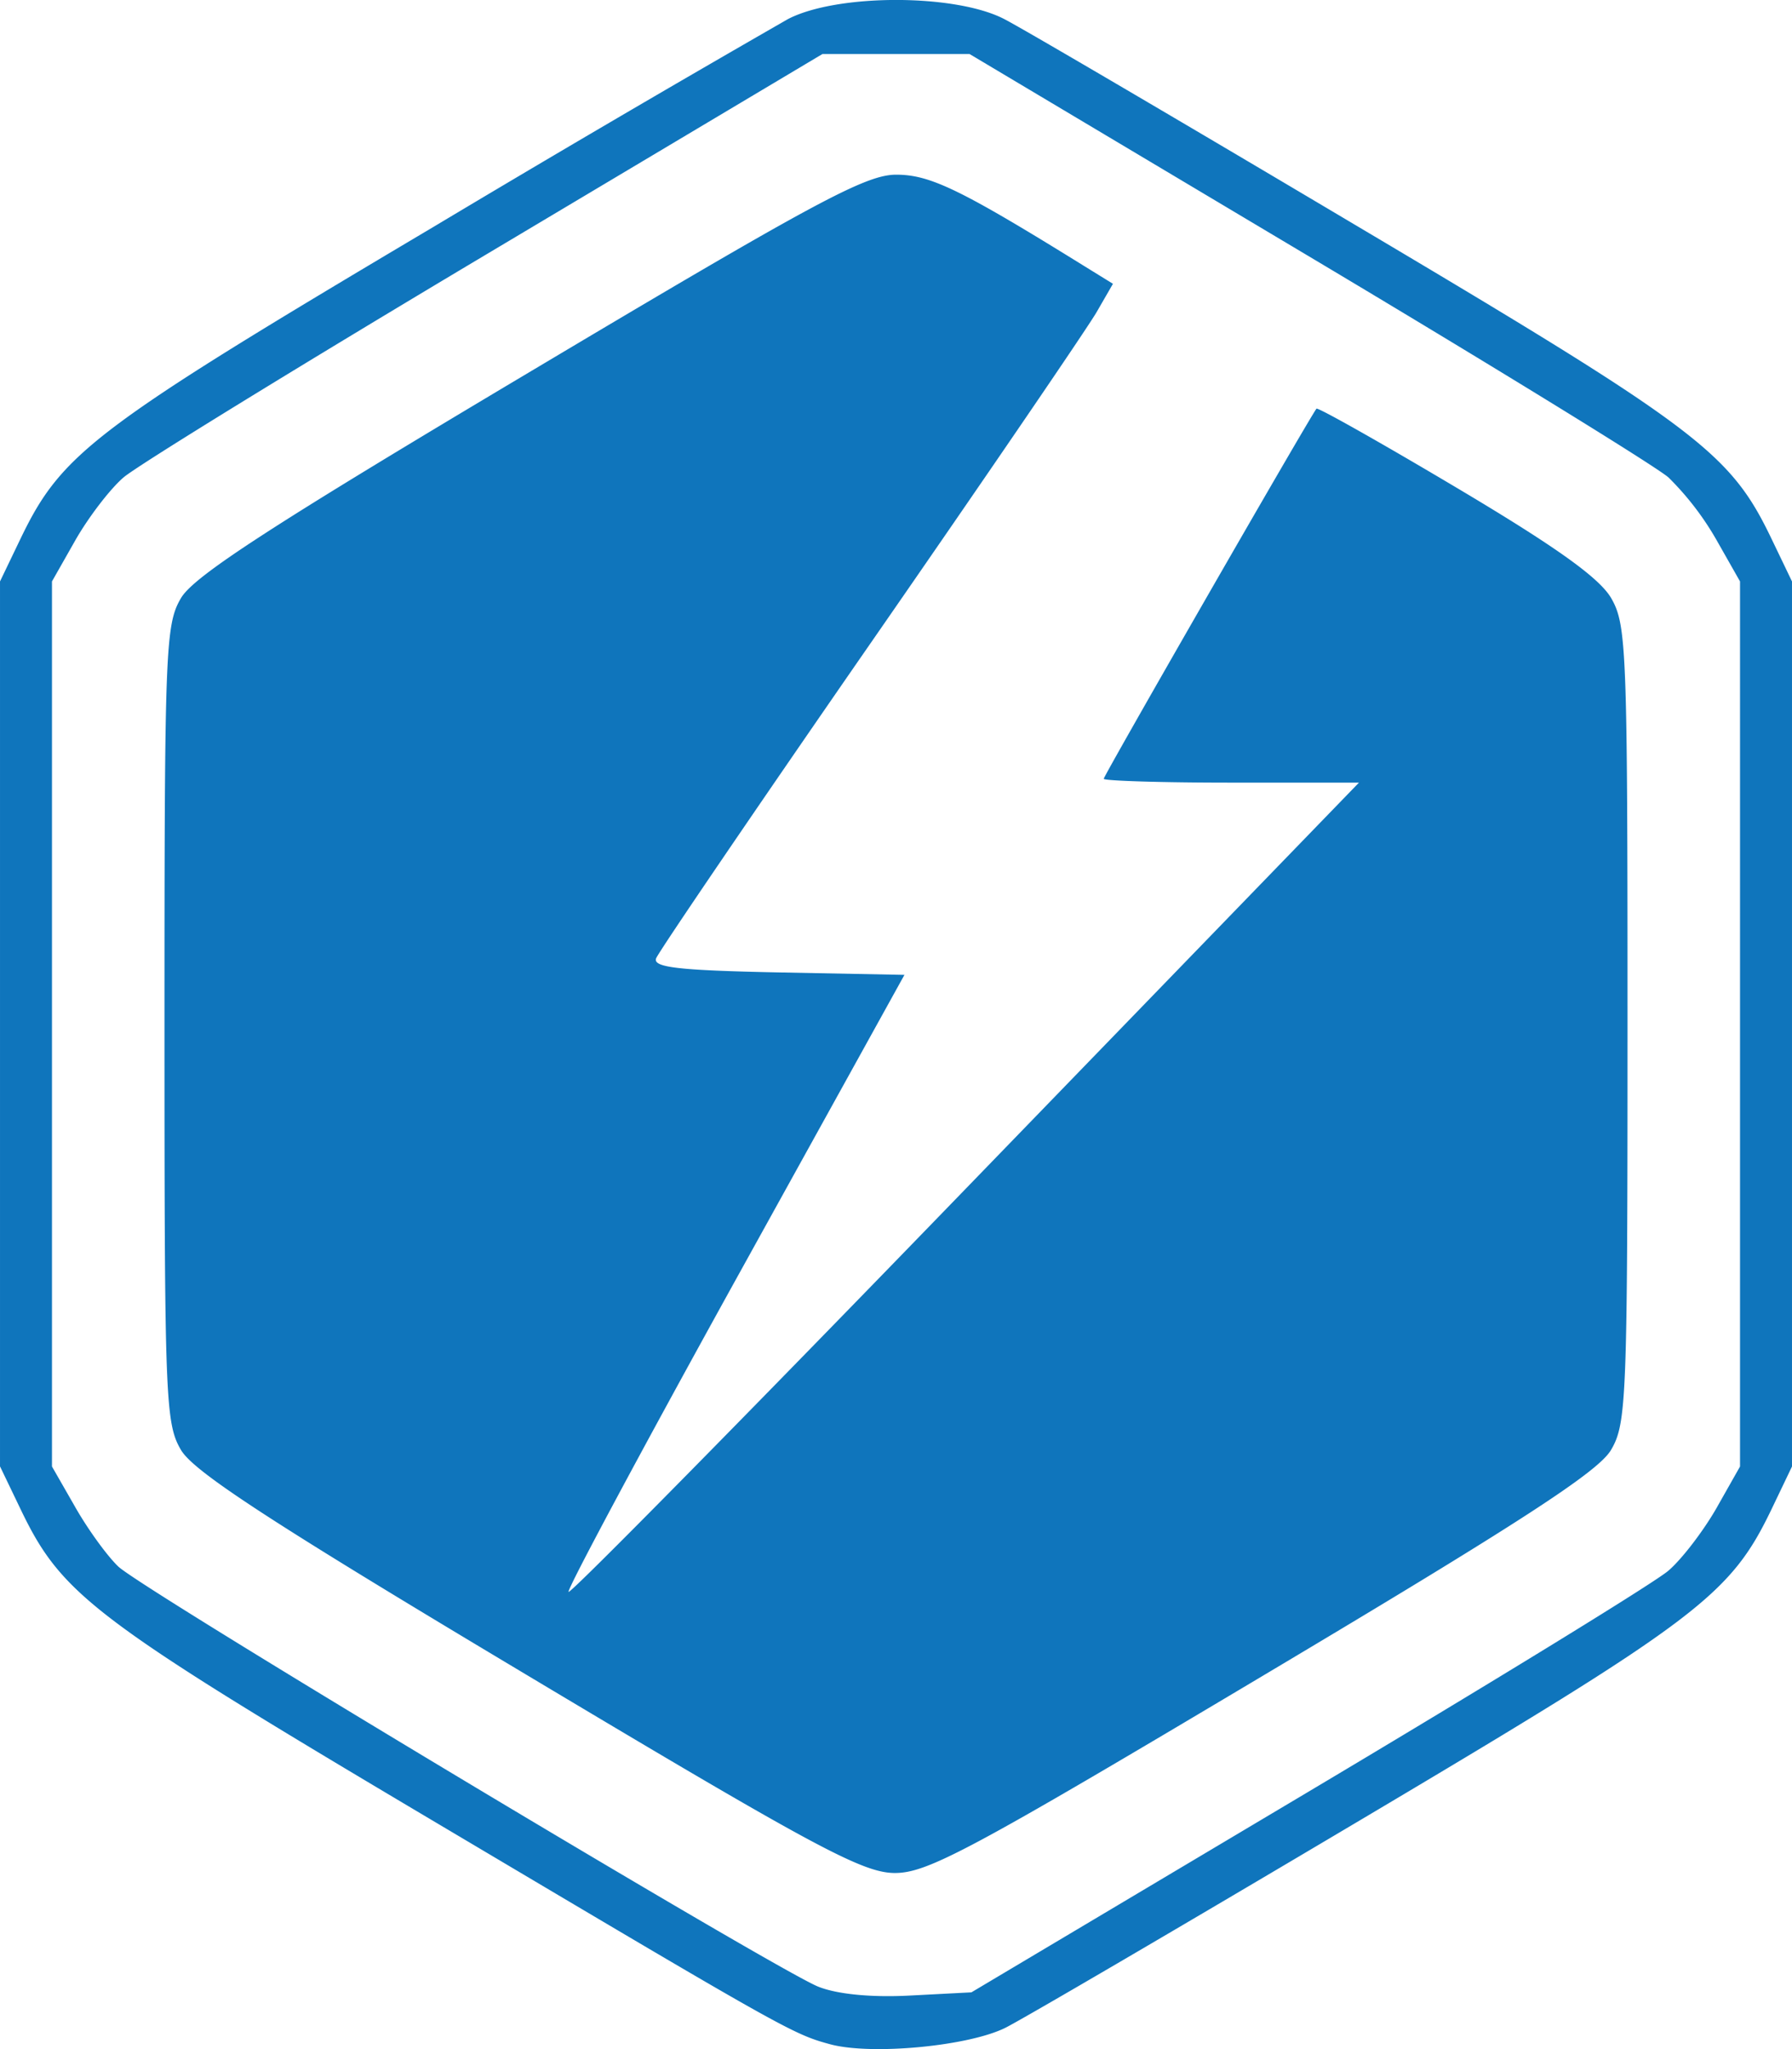 <svg xmlns="http://www.w3.org/2000/svg" viewBox="0 0 14 16" height="60.472" width="14mm"><path d="M6.488 15.963c-.295-.08-.337-.103-3.106-1.746-2.65-1.572-2.898-1.76-3.22-2.43L0 11.45V4.54l.161-.335c.323-.67.57-.858 3.22-2.43A177.723 177.723 0 016.156.149c.383-.199 1.307-.199 1.69 0 .15.077 1.397.809 2.773 1.626 2.65 1.572 2.898 1.76 3.22 2.43L14 4.54v6.911l-.161.336c-.323.67-.57.858-3.22 2.43-1.377.817-2.62 1.544-2.763 1.616-.287.144-1.045.216-1.368.13zm3.73-1.97c1.445-.86 2.713-1.638 2.817-1.729.105-.09.273-.31.375-.488l.184-.325V4.54l-.184-.324a2.265 2.265 0 00-.375-.488c-.104-.09-1.375-.872-2.825-1.736L7.575.422h-1.15L3.79 1.992C2.34 2.856 1.07 3.637.965 3.728c-.105.09-.273.31-.375.488l-.184.324v6.911l.18.314c.098.173.25.383.338.467.187.18 5.124 3.14 5.467 3.28.149.06.416.086.718.07l.48-.025zm-6.099-.912c-1.997-1.193-2.605-1.589-2.705-1.759-.122-.207-.129-.395-.129-3.326 0-2.932.007-3.119.129-3.326.1-.171.706-.564 2.72-1.763C6.362 1.58 6.762 1.364 7.001 1.364c.266 0 .504.115 1.472.715l.222.137-.127.22c-.069.12-.864 1.285-1.767 2.587-.903 1.303-1.656 2.41-1.675 2.46-.027.071.175.094.953.11l.987.019-1.326 2.395c-.729 1.318-1.313 2.408-1.298 2.423.015.016 1.41-1.4 3.1-3.145l3.075-3.174H9.62c-.548 0-.997-.014-.997-.03 0-.025 1.6-2.808 1.662-2.89.01-.012.502.265 1.094.617.776.461 1.113.702 1.207.86.122.21.129.392.129 3.328 0 2.931-.007 3.119-.129 3.326-.1.17-.706.564-2.72 1.763-2.3 1.37-2.622 1.542-2.88 1.54-.252-.004-.627-.205-2.867-1.544z" fill="#0f75bc"/></svg>